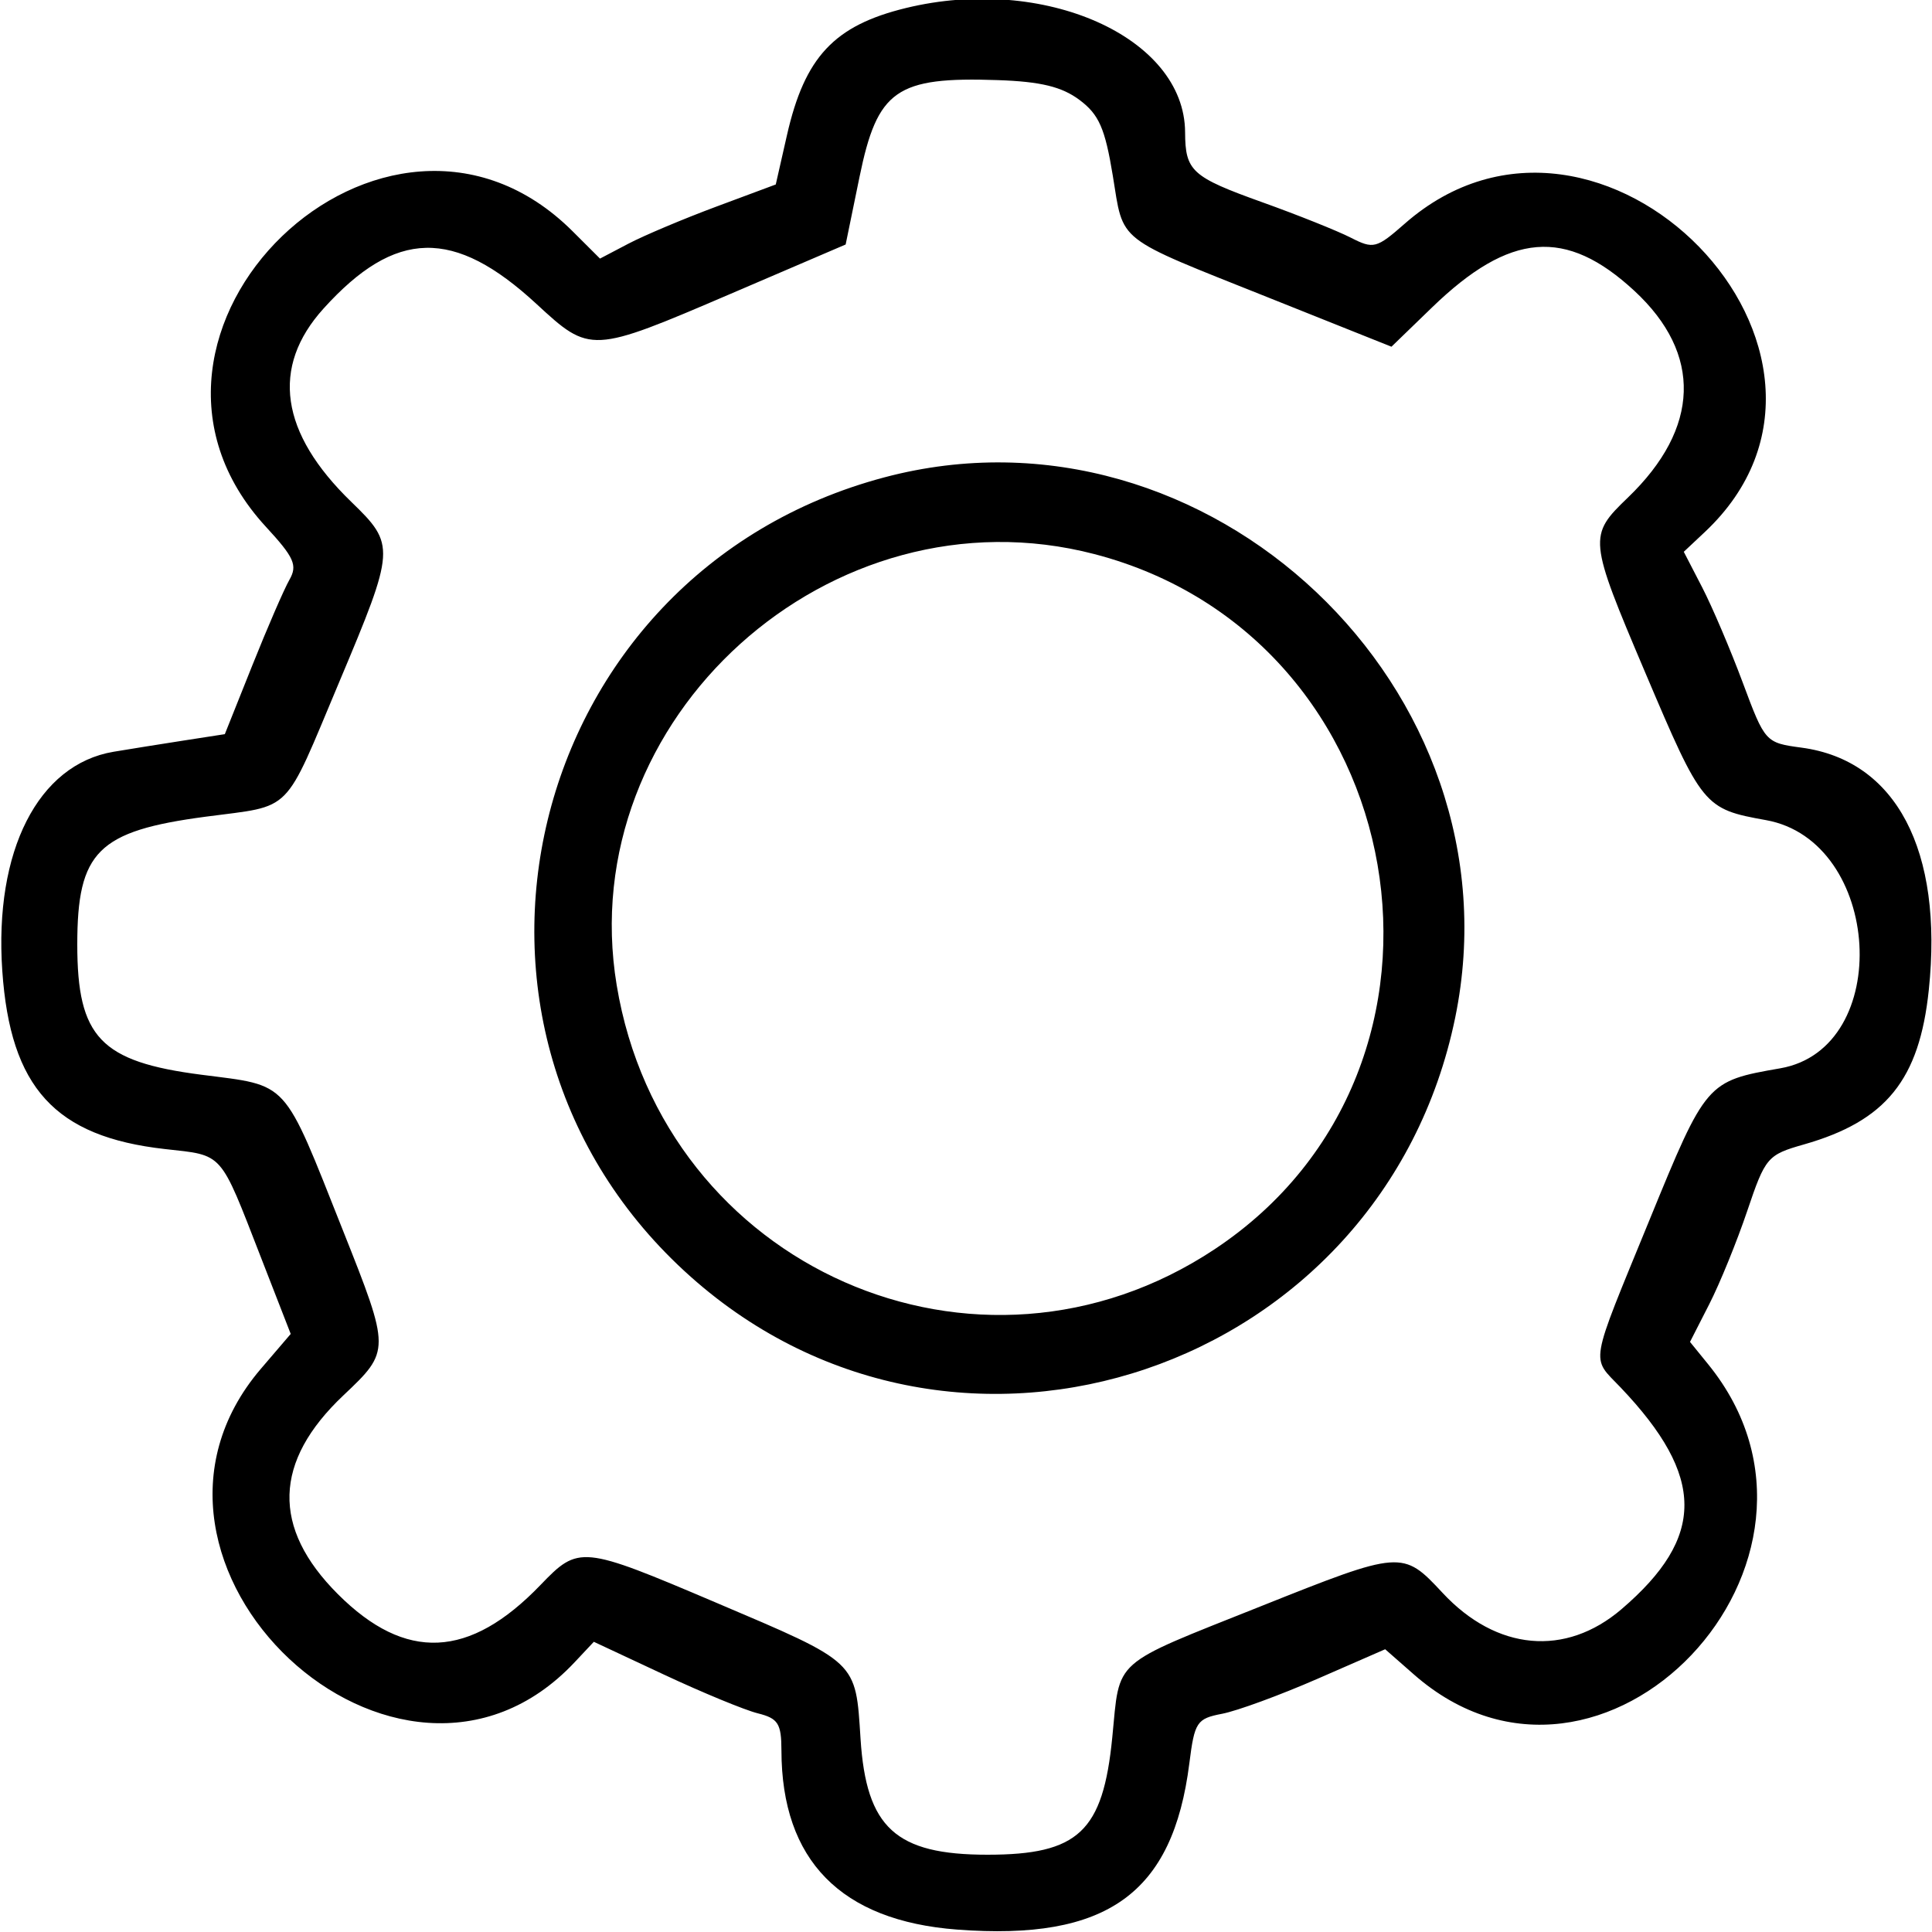 <svg id="svg" version="1.1" xmlns="http://www.w3.org/2000/svg" xmlns:xlink="http://www.w3.org/1999/xlink" width="400" height="400" viewBox="0, 0, 400,400"><g id="svgg"><path id="path0" d="M187.556 1.662 C 172.711 5.276,166.608 11.800,162.932 27.986 L 160.614 38.194 148.307 42.777 C 141.538 45.298,133.350 48.750,130.112 50.449 L 124.223 53.539 118.556 47.886 C 79.841 9.267,17.990 68.856,55.053 109.065 C 60.922 115.432,61.634 117.038,59.921 120.039 C 58.817 121.973,55.356 129.956,52.231 137.778 L 46.547 152.000 37.940 153.334 C 33.206 154.068,26.716 155.108,23.518 155.644 C 7.877 158.268,-1.227 176.175,0.472 200.972 C 2.133 225.194,11.386 235.343,34.139 237.897 C 46.362 239.269,45.405 238.190,54.015 260.310 L 60.190 276.176 54.029 283.374 C 19.444 323.779,82.576 382.890,118.956 344.165 L 122.947 339.917 137.473 346.713 C 145.463 350.450,154.200 354.055,156.889 354.725 C 161.102 355.773,161.779 356.836,161.788 362.415 C 161.823 385.164,174.104 397.681,198.178 399.501 C 229.195 401.847,242.837 392.072,246.243 365.060 C 247.320 356.515,247.777 355.825,253.032 354.817 C 256.131 354.223,264.993 350.974,272.726 347.598 L 286.785 341.459 292.734 346.682 C 331.740 380.930,386.642 323.073,353.667 282.470 L 349.897 277.828 353.880 270.025 C 356.071 265.734,359.613 257.037,361.752 250.700 C 365.498 239.598,365.926 239.097,373.487 236.943 C 390.487 232.098,397.395 223.549,399.339 204.950 C 402.361 176.035,392.586 157.428,372.988 154.791 C 365.519 153.786,365.422 153.679,360.821 141.333 C 358.271 134.489,354.479 125.593,352.396 121.566 L 348.609 114.243 352.956 110.160 C 392.163 73.326,331.303 10.781,290.832 46.315 C 284.986 51.449,284.367 51.608,279.655 49.201 C 276.911 47.800,268.684 44.507,261.371 41.885 C 246.724 36.632,245.400 35.432,245.361 27.374 C 245.263 7.668,216.125 -5.293,187.556 1.662 M223.489 20.684 C 227.526 23.698,228.782 26.550,230.391 36.360 C 232.701 50.446,230.638 48.832,262.709 61.645 L 288.085 71.783 296.487 63.652 C 312.609 48.051,324.208 47.100,338.381 60.217 C 352.471 73.258,351.989 88.647,337.041 103.015 C 328.809 110.927,328.869 111.532,340.616 139.218 C 352.424 167.047,352.788 167.492,365.633 169.799 C 389.684 174.120,392.151 217.078,368.584 221.182 C 353.350 223.834,353.216 223.990,341.518 252.562 C 328.882 283.426,329.341 280.754,335.556 287.287 C 353.083 305.712,353.130 318.258,335.727 333.155 C 324.125 343.086,309.834 341.786,298.667 329.783 C 290.424 320.925,290.132 320.946,260.968 332.590 C 229.871 345.006,231.912 343.202,230.285 359.712 C 228.363 379.222,223.279 384.000,204.444 384.000 C 185.445 384.000,179.349 378.433,178.166 360.003 C 177.124 343.760,177.757 344.356,148.107 331.748 C 120.426 319.978,119.818 319.918,111.904 328.152 C 97.200 343.449,83.952 344.048,69.952 330.048 C 56.211 316.308,56.596 302.598,71.105 288.889 C 80.851 279.681,80.851 279.532,71.001 254.746 C 58.464 223.200,59.987 224.874,41.684 222.511 C 20.811 219.817,16.000 214.767,16.000 195.556 C 16.000 176.294,20.262 172.052,42.589 169.086 C 60.830 166.662,58.555 168.959,70.246 141.172 C 81.866 113.553,81.916 112.799,72.742 103.916 C 57.981 89.623,56.021 76.017,66.978 63.890 C 81.864 47.413,93.995 47.149,111.072 62.932 C 122.200 73.216,122.419 73.205,151.192 60.866 L 175.083 50.620 177.953 36.634 C 181.657 18.586,185.553 15.861,206.610 16.587 C 215.461 16.892,219.831 17.953,223.489 20.684 M183.111 98.829 C 108.270 118.694,85.404 212.997,142.984 264.317 C 198.313 313.631,286.234 283.856,301.280 210.709 C 315.258 142.755,250.086 81.052,183.111 98.829 M226.605 114.725 C 292.895 131.992,308.281 220.937,251.497 258.628 C 202.463 291.175,137.371 262.453,127.684 203.996 C 118.536 148.788,172.032 100.511,226.605 114.725 " stroke="none" fill-rule="evenodd"></path></g></svg>